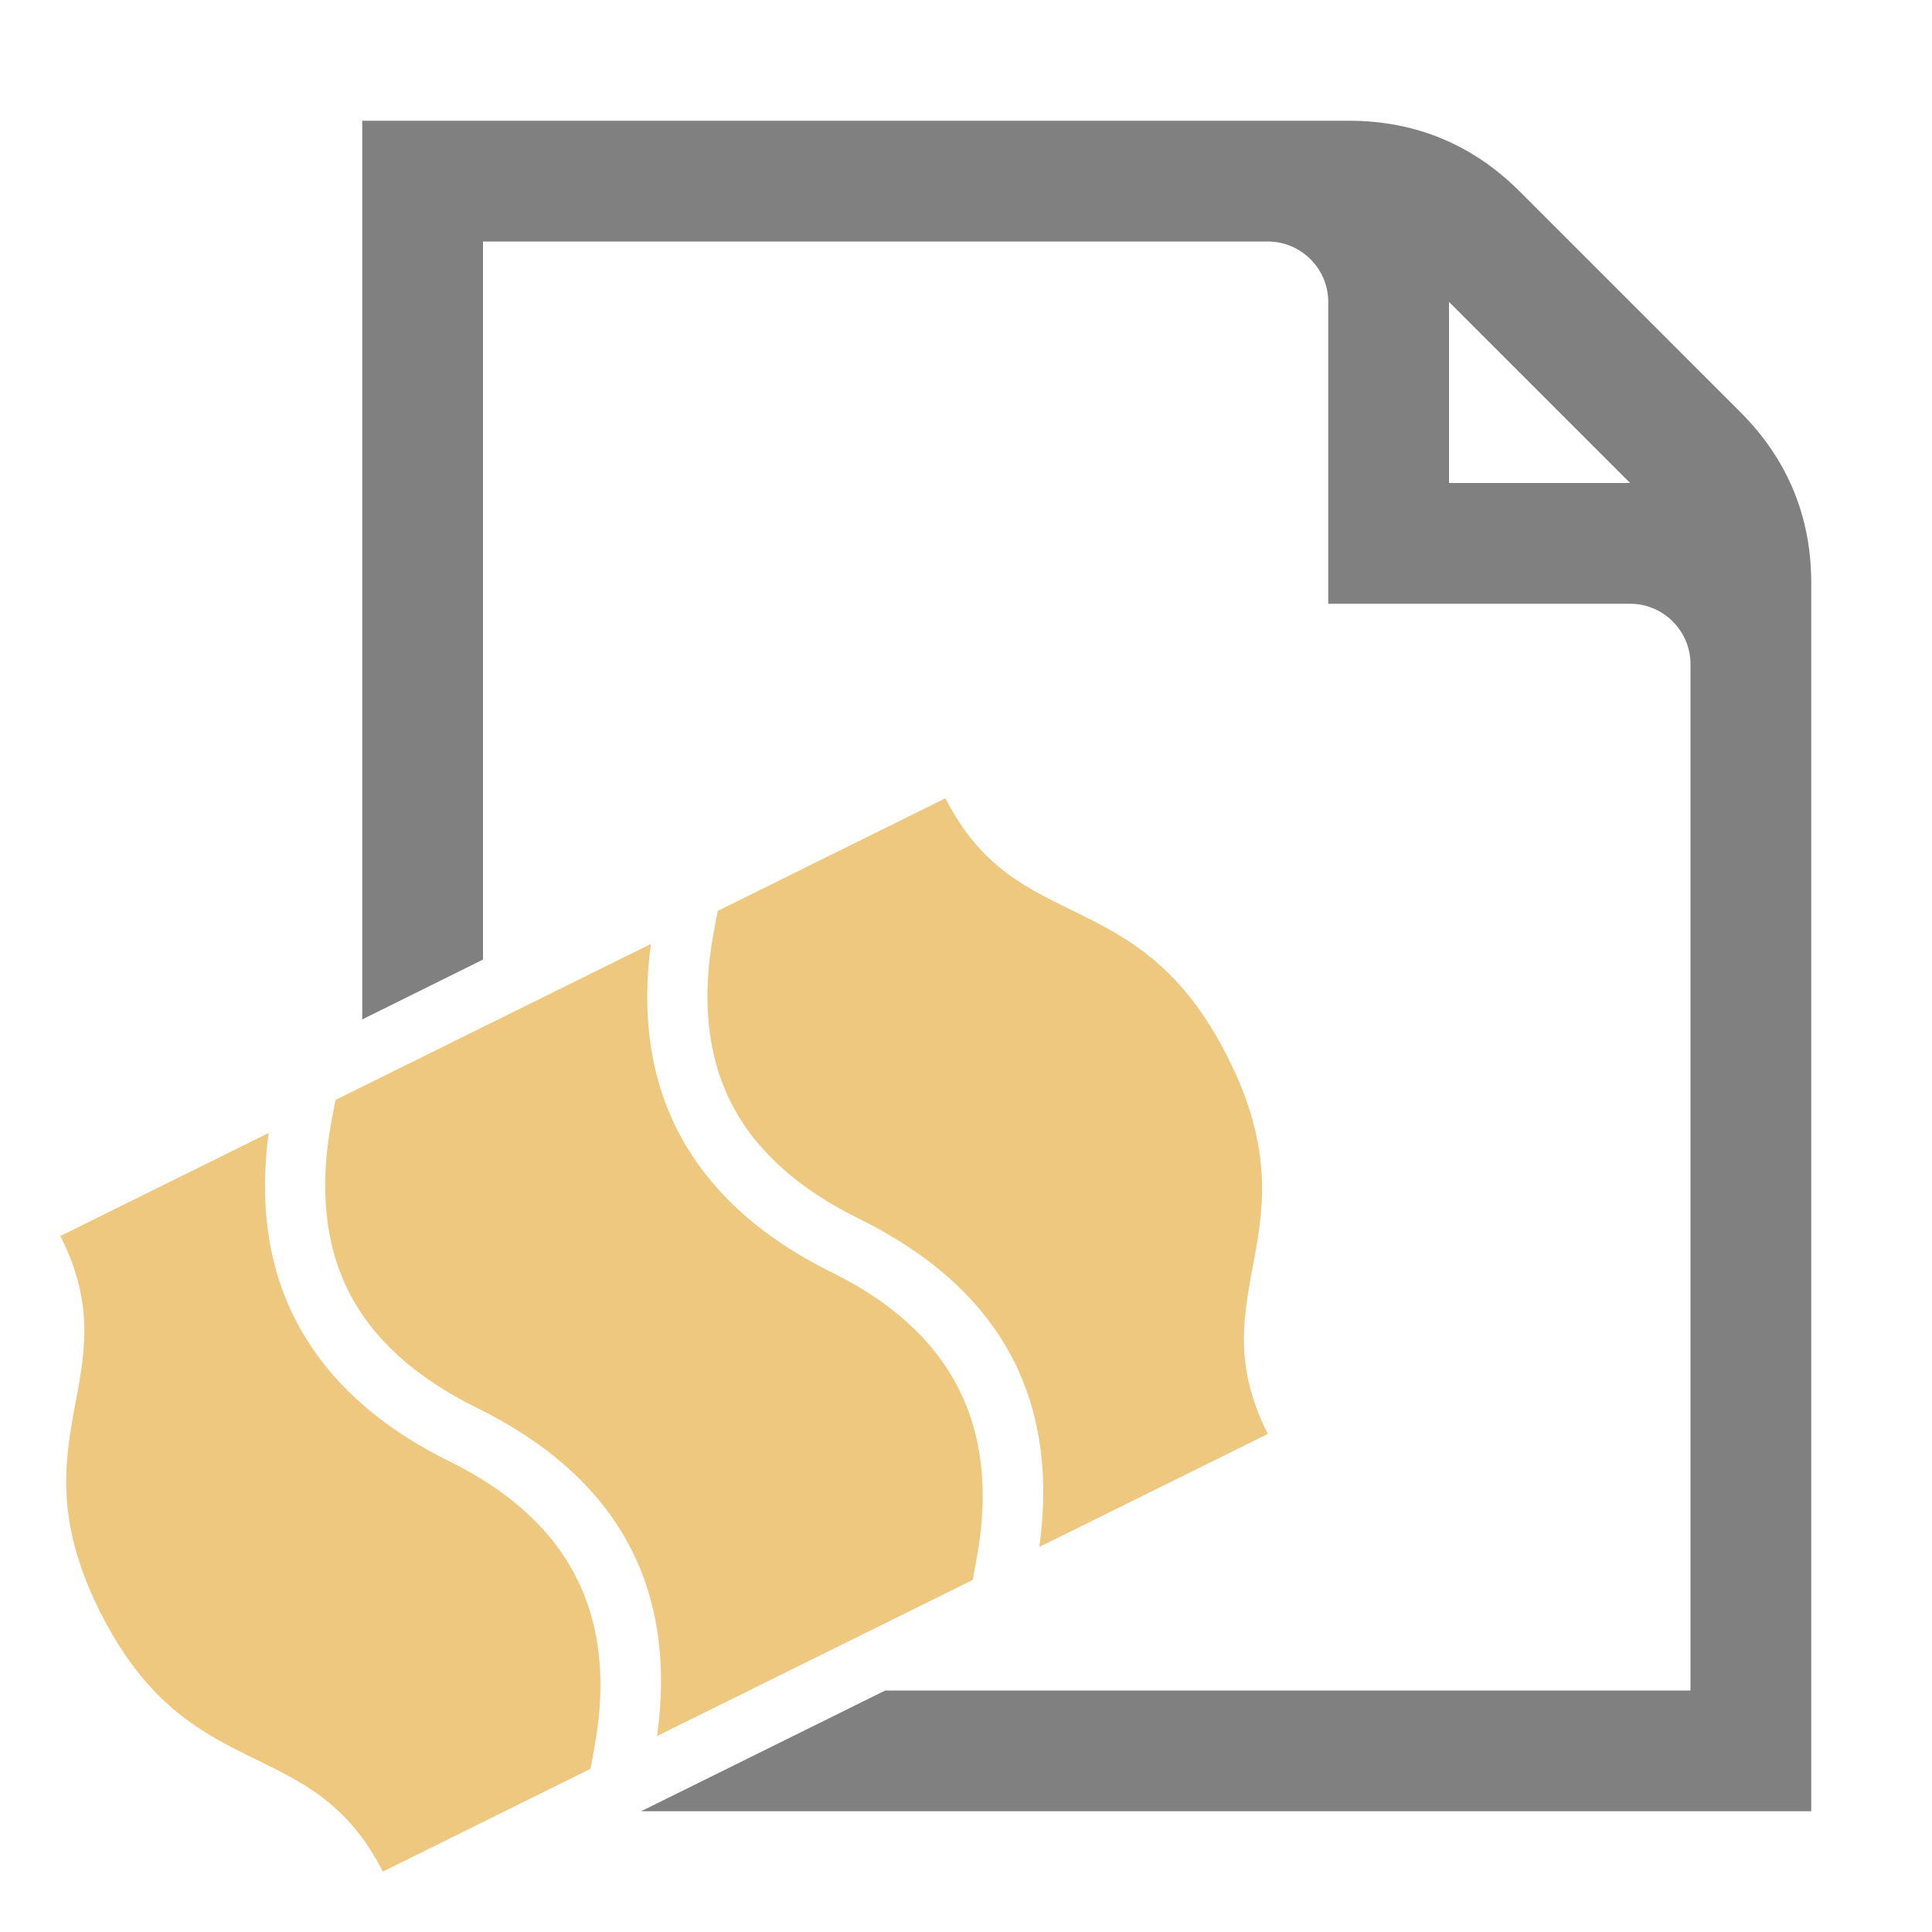 <?xml version="1.0" encoding="UTF-8"?>
<!DOCTYPE svg PUBLIC "-//W3C//DTD SVG 1.1//EN" "http://www.w3.org/Graphics/SVG/1.1/DTD/svg11.dtd">
<svg xmlns="http://www.w3.org/2000/svg" xml:space="preserve" width="1024px" height="1024px" shape-rendering="geometricPrecision" text-rendering="geometricPrecision" image-rendering="optimizeQuality" fill-rule="nonzero" clip-rule="evenodd" viewBox="0 0 10240 10240" xmlns:xlink="http://www.w3.org/1999/xlink">
	<title>sales_quotation icon</title>
	<desc>sales_quotation icon from the IconExperience.com O-Collection. Copyright by INCORS GmbH (www.incors.com).</desc>
	<path id="curve1" fill="#808080" d="M1920 640l5230 0c352,0 656,126 905,375l1170 1170c249,249 375,553 375,905l0 6510 -6202 0 1294 -640 4268 0 0 -5440c0,-176 -144,-320 -320,-320l-1600 0 0 -1600c0,-176 -144,-320 -320,-320l-4160 0 0 3806 -640 317 0 -4763zm5760 960l0 960 960 0 -960 -960z"/>
	<path id="curve0" fill="#EDC87E" d="M320 6551l1104 -546c-50,373 -4,702 140,986 159,312 432,564 819,755 639,315 895,819 768,1513l-21 116 -1101 545c-380,-749 -1020,-432 -1494,-1368 -475,-936 165,-1252 -215,-2001zm1458 -721l1672 -827c-50,374 -4,702 140,986 159,312 432,564 819,755 639,315 895,820 768,1513l-21 117 -1673 827c108,-793 -211,-1373 -959,-1741 -323,-160 -549,-364 -675,-613 -126,-249 -157,-549 -93,-900l22 -117zm2026 -1002l1207 -597c380,749 1020,432 1494,1368 475,936 -165,1253 215,2001l-1211 599c108,-792 -211,-1373 -959,-1741 -324,-160 -549,-364 -675,-613 -126,-249 -157,-549 -93,-900l22 -117z"/>
</svg>
